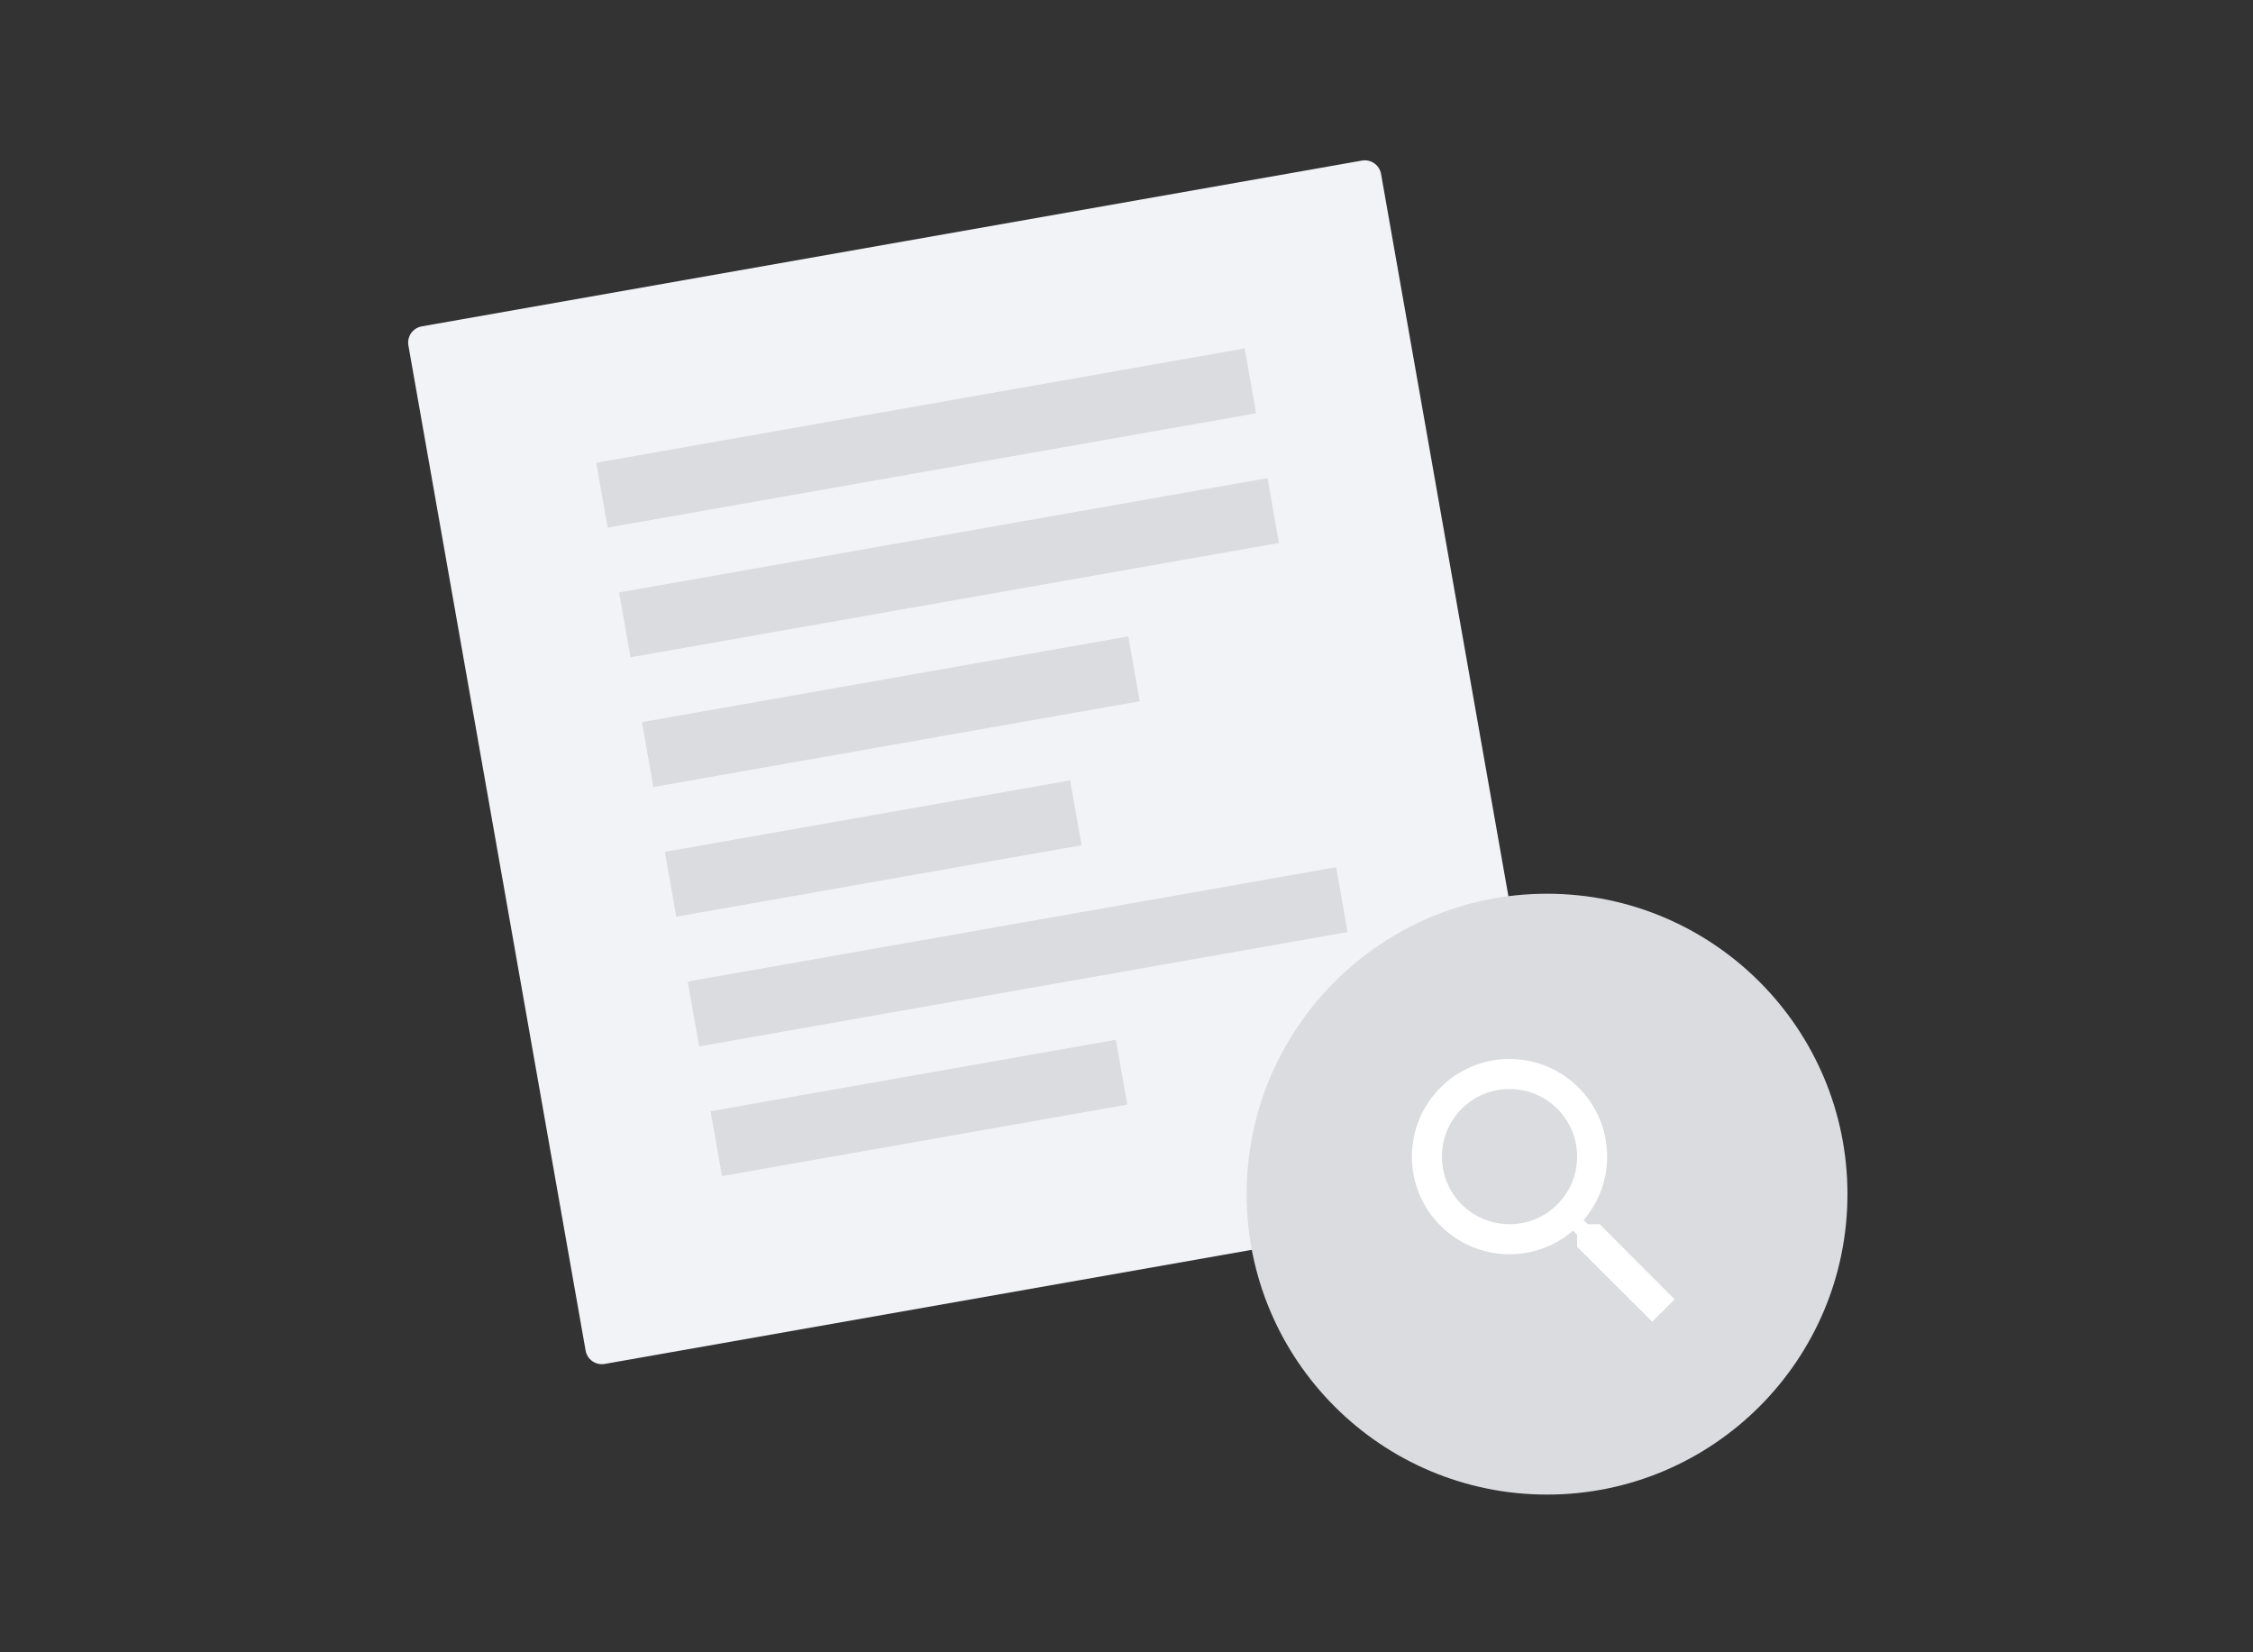 <svg width="150" height="110" viewBox="0 0 150 110" fill="none" xmlns="http://www.w3.org/2000/svg">
    <rect x="0" y="0" width="150" height="110" fill="#333333" stroke="none"/>
    <path d="M90.677 10.69L28.079 21.728C27.483 21.833 27.085 22.402 27.19 22.998L38.989 89.913C39.094 90.509 39.663 90.907 40.259 90.802L102.857 79.764C103.453 79.659 103.851 79.091 103.746 78.495L91.947 11.579C91.842 10.983 91.273 10.585 90.677 10.69Z" fill="#F2F3F7"/>
    <path d="M82.867 23.196L39.696 30.808L40.457 35.125L83.628 27.513L82.867 23.196Z" fill="#DADCE0"/>
    <path d="M84.389 31.83L41.218 39.442L41.98 43.759L85.151 36.147L84.389 31.83Z" fill="#DADCE0"/>
    <path d="M75.119 42.367L42.741 48.076L43.502 52.394L75.88 46.684L75.119 42.367Z" fill="#DADCE0"/>
    <path d="M71.245 51.953L44.263 56.711L45.025 61.028L72.007 56.27L71.245 51.953Z" fill="#DADCE0"/>
    <path d="M74.29 69.222L47.308 73.979L48.069 78.296L75.051 73.539L74.29 69.222Z" fill="#DADCE0"/>
    <path d="M88.957 57.733L45.786 65.345L46.547 69.662L89.718 62.05L88.957 57.733Z" fill="#DADCE0"/>
    <path fill-rule="evenodd" clip-rule="evenodd" d="M103 59.499C91.96 59.499 83 68.46 83 79.499C83 90.54 91.96 99.5 103 99.5C114.04 99.5 123 90.54 123 79.499C123 68.46 114.04 59.499 103 59.499Z" fill="#DADCE0"/>
    <path fill-rule="evenodd" clip-rule="evenodd" d="M106.5 81.5H105.71L105.43 81.23C106.41 80.09 107 78.61 107 77C107 73.41 104.09 70.5 100.5 70.5C96.91 70.5 94 73.41 94 77C94 80.59 96.91 83.5 100.5 83.5C102.11 83.5 103.59 82.91 104.73 81.93L105 82.21V83L110 87.99L111.49 86.5L106.5 81.5V81.5ZM100.5 81.5C98.01 81.5 96 79.49 96 77C96 74.51 98.01 72.5 100.5 72.5C102.99 72.5 105 74.51 105 77C105 79.49 102.99 81.5 100.5 81.5V81.5Z" fill="white"/>
</svg>
